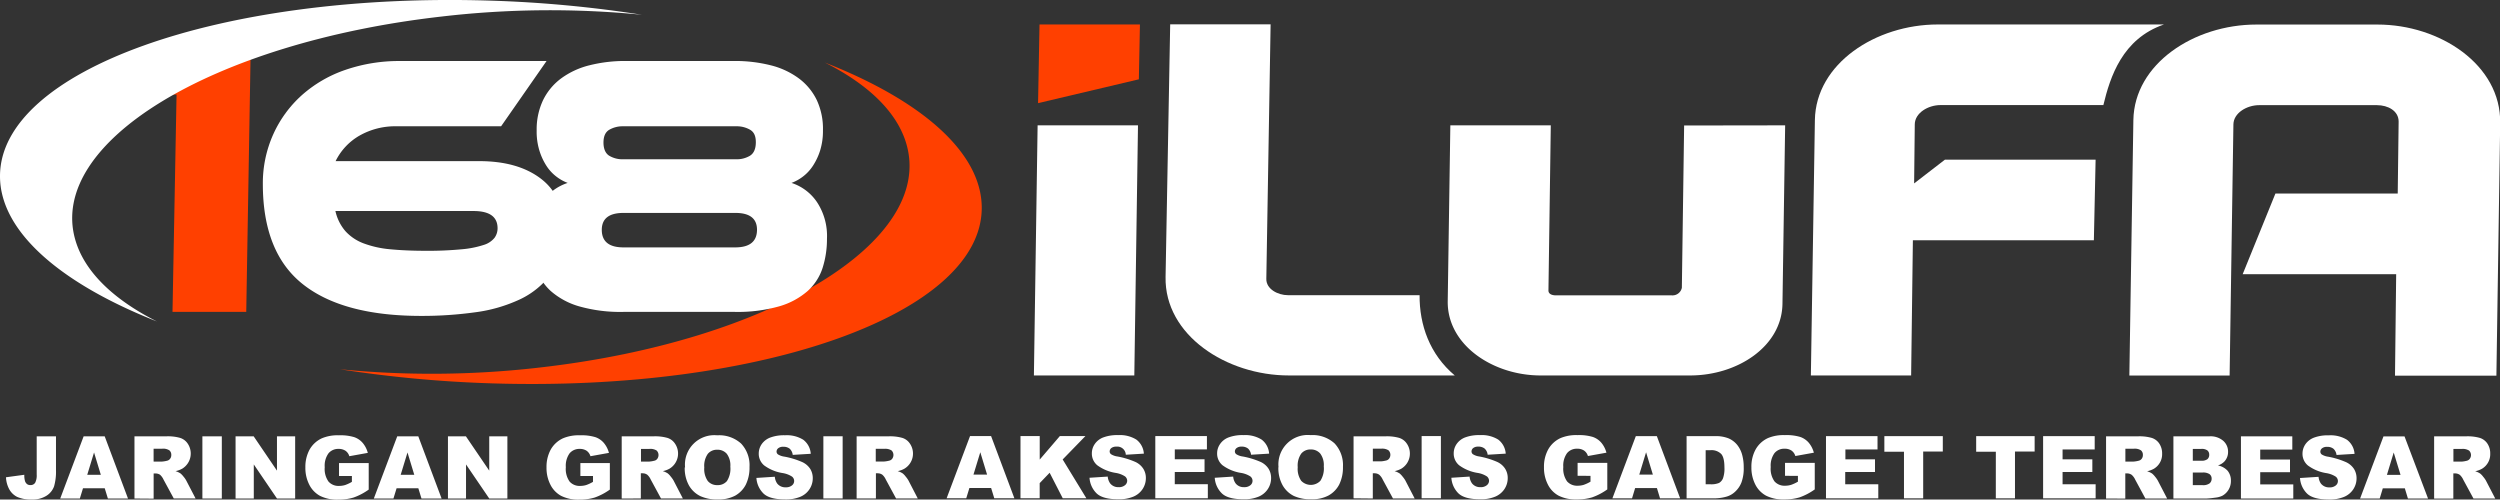 <svg xmlns="http://www.w3.org/2000/svg" viewBox="0 0 660 131.88"><rect x="0" y="0" width="660" height="131.88" fill="#333333" stroke="none"/><defs><style>.cls-1{fill:#fff;}.cls-1,.cls-2{fill-rule:evenodd;}.cls-2{fill:#ff4000;}</style></defs><g id="Layer_2" data-name="Layer 2"><g id="Layer_2-2" data-name="Layer 2"><path class="cls-1" d="M632.59,72.38H592.07l8.64-21.28H633l.24-19c0-2.84-2.81-4.34-5.73-4.34H596.41c-3.27,0-6.74,2.08-6.79,5.07l-1,66.31H562.15l1.06-67.44c.24-14.87,16.06-25.22,32.46-25.22h32c16.48,0,32.62,10.63,32.38,26l-1,66.7H632.28Z"/><path class="cls-1" d="M505.33,48.42l8.13-6.27h39.78l-.46,21.28H505l-.46,35.69H478.07l1.06-67.44c.24-14.87,16.06-25.22,32.46-25.22h59.7c-11,3.77-14.21,13.84-16,21.28h-43c-3.27,0-6.75,2.08-6.79,5.07Z"/><path class="cls-1" d="M471.28,33.09l-.71,47.13c-.17,11.28-11.93,18.9-24.36,18.9H406.69c-12.49,0-24.67-8-24.49-19.64l.69-46.39h26.52l-.62,43.62c0,.93,1,1.26,1.9,1.26h30.6a2.52,2.52,0,0,0,2.72-2l.6-42.84Z"/><path class="cls-1" d="M384.06,99.12H340.25c-16.44,0-32.83-10.62-32.54-26l1.22-66.7h26.51l-1.13,67.19c-.07,2.67,3,4.32,5.73,4.32h34.73C374.72,85.76,377.42,93.54,384.06,99.12Z"/><polygon class="cls-2" points="274.43 6.46 300.94 6.46 300.66 20.94 274.05 27.23 274.43 6.46"/><polygon class="cls-1" points="272.95 99.12 273.93 33.09 300.43 33.09 299.46 99.12 272.95 99.12"/><path class="cls-2" d="M217.76,16.51c25.48,10,41.42,23.72,41.42,38.35,0,27.89-58,48.64-129.59,46.34a324.66,324.66,0,0,1-39.88-3.72,247.57,247.57,0,0,0,53-.48c60.6-6.93,103.86-33.27,96.62-58.85C236.92,29.63,229.21,22.28,217.76,16.51Z"/><path class="cls-1" d="M164.45,33.34a7,7,0,0,0-3.55.89c-1.05.59-1.57,1.71-1.58,3.36s.5,2.89,1.51,3.52a6.73,6.73,0,0,0,3.58.94h30a6.76,6.76,0,0,0,3.59-.94c1-.63,1.53-1.8,1.54-3.52s-.51-2.77-1.56-3.36a7,7,0,0,0-3.54-.89Zm.18,22.87q-5.74,0-5.76,4.45,0,4.65,5.73,4.65h29.49q5.74,0,5.76-4.65,0-4.45-5.72-4.45Zm0,26.13a39.81,39.81,0,0,1-11.79-1.48,19.51,19.51,0,0,1-7.47-4.06,13.91,13.91,0,0,1-3.87-6.09,25,25,0,0,1-1.1-7.67,16.37,16.37,0,0,1,2.73-9.7,13,13,0,0,1,6.74-5.05,11.72,11.72,0,0,1-3.08-1.74,11.06,11.06,0,0,1-2.59-2.87,16.26,16.26,0,0,1-1.82-4,17.09,17.09,0,0,1-.7-5.24,18,18,0,0,1,1.69-8,15.72,15.72,0,0,1,4.77-5.74,21.23,21.23,0,0,1,7.46-3.46,38.38,38.38,0,0,1,9.73-1.14h28.42a38.38,38.38,0,0,1,9.73,1.14,21,21,0,0,1,7.42,3.46,15.63,15.63,0,0,1,4.74,5.74,18,18,0,0,1,1.62,8,17.36,17.36,0,0,1-.73,5.24,16.31,16.31,0,0,1-1.86,4,11.31,11.31,0,0,1-2.61,2.87,11.83,11.83,0,0,1-3.1,1.74,12.93,12.93,0,0,1,6.71,5.05,16.21,16.21,0,0,1,2.65,9.7,25,25,0,0,1-1.15,7.67,14,14,0,0,1-3.92,6.09,19.65,19.65,0,0,1-7.5,4.06,39.93,39.93,0,0,1-11.8,1.48Z"/><path class="cls-1" d="M88.55,55.71a12.11,12.11,0,0,0,2.67,5.35,12.3,12.3,0,0,0,4.83,3.21,26.71,26.71,0,0,0,7,1.54c2.72.26,5.85.4,9.37.4a93.33,93.33,0,0,0,9.46-.4,25.43,25.43,0,0,0,5.79-1.14,5.8,5.8,0,0,0,2.88-1.88,4.25,4.25,0,0,0,.81-2.52q0-4.56-6.35-4.56Zm16.14-22.37a19,19,0,0,0-9.79,2.47,15.71,15.71,0,0,0-6.3,6.73h37.93q10.23,0,16.3,4.66t6,13.66a19,19,0,0,1-3.19,11.24A21.83,21.83,0,0,1,137.33,79a40.12,40.12,0,0,1-12,3.46,101.65,101.65,0,0,1-14,.94Q90.6,83.43,80,75.07T69.39,48.58a31.47,31.47,0,0,1,2.79-13.21,30.91,30.91,0,0,1,7.57-10.3A33.68,33.68,0,0,1,91.2,18.44a43.49,43.49,0,0,1,14.45-2.33h38.64l-12,17.23Z"/><polygon class="cls-2" points="43.17 11.35 66.21 11.35 65.01 82.34 45.54 82.34 46.61 24.96 31.28 24.96 43.17 11.35"/><path class="cls-1" d="M129.59.17A322.49,322.49,0,0,1,169.47,3.9a246.92,246.92,0,0,0-53,.48C55.87,11.3,12.61,37.65,19.85,63.22,22.26,71.74,30,79.1,41.43,84.87,16,74.83,0,61.14,0,46.52,0,18.62,58-2.13,129.59.17Z"/><path class="cls-1" d="M9.69,115.19h5.09v8.92a14.06,14.06,0,0,1-.5,4.27,4.88,4.88,0,0,1-2,2.49,6.81,6.81,0,0,1-3.86,1,8.9,8.9,0,0,1-3.85-.67,4.88,4.88,0,0,1-2.11-2,7.35,7.35,0,0,1-.88-3.2l4.84-.66A5.49,5.49,0,0,0,6.6,127a1.66,1.66,0,0,0,.61.85,1.39,1.39,0,0,0,.83.21,1.39,1.39,0,0,0,1.25-.63,4.25,4.25,0,0,0,.4-2.13v-10.1Zm18,13.71H21.91l-.83,2.71H15.9l6.18-16.42h5.56l6.15,16.42H28.48l-.83-2.71Zm-1.07-3.55-1.79-5.9-1.8,5.9Zm8.88,6.26V115.19h8.45a11.79,11.79,0,0,1,3.59.41,3.78,3.78,0,0,1,2,1.49,4.68,4.68,0,0,1-1.43,6.64,6.13,6.13,0,0,1-1.78.65,5.2,5.2,0,0,1,1.32.6,5.44,5.44,0,0,1,.81.86,5.84,5.84,0,0,1,.7,1l2.47,4.75H45.87l-2.71-5a3.81,3.81,0,0,0-.92-1.26A2.1,2.1,0,0,0,41,125h-.44v6.65Zm5.09-9.75h2.14a7.58,7.58,0,0,0,1.35-.22,1.35,1.35,0,0,0,.82-.52,1.55,1.55,0,0,0,.32-1,1.51,1.51,0,0,0-.51-1.23,3,3,0,0,0-1.89-.43H40.55v3.35Zm12.88-6.67h5.09v16.42H53.43V115.19Zm8.76,0h4.74l6.15,9.06v-9.06h4.8v16.42h-4.8l-6.12-9v9H62.19V115.19ZM89.5,125.67v-3.42h7.84v7a16,16,0,0,1-4,2.1,13.47,13.47,0,0,1-4.1.55,9.93,9.93,0,0,1-4.77-1,6.86,6.86,0,0,1-2.85-3,9.68,9.68,0,0,1-1-4.52,9.51,9.51,0,0,1,1.1-4.67,7.17,7.17,0,0,1,3.25-3,10.57,10.57,0,0,1,4.49-.79,12.49,12.49,0,0,1,4.06.49,5.14,5.14,0,0,1,2.24,1.53,6.69,6.69,0,0,1,1.34,2.62l-4.88.88a2.63,2.63,0,0,0-1-1.43,3.17,3.17,0,0,0-1.84-.5,3.31,3.31,0,0,0-2.65,1.16,5.53,5.53,0,0,0-1,3.67,5.73,5.73,0,0,0,1,3.8,3.5,3.5,0,0,0,2.79,1.14,5.48,5.48,0,0,0,1.62-.24,10,10,0,0,0,1.76-.83v-1.54Zm20.94,3.23H104.7l-.83,2.71H98.69l6.18-16.42h5.56l6.15,16.42h-5.31l-.83-2.71Zm-1.07-3.55-1.79-5.9-1.8,5.9Zm8.85-10.16H123l6.16,9.06v-9.06h4.79v16.42h-4.79l-6.13-9v9h-4.77V115.19Zm35,10.48v-3.42H161v7a16,16,0,0,1-4,2.1,13.47,13.47,0,0,1-4.1.55,9.93,9.93,0,0,1-4.77-1,6.8,6.8,0,0,1-2.85-3,9.68,9.68,0,0,1-1-4.52,9.51,9.51,0,0,1,1.1-4.67,7.17,7.17,0,0,1,3.25-3,10.57,10.57,0,0,1,4.49-.79,12.49,12.49,0,0,1,4.06.49,5.14,5.14,0,0,1,2.24,1.53,6.69,6.69,0,0,1,1.34,2.62l-4.88.88a2.73,2.73,0,0,0-1-1.43,3.17,3.17,0,0,0-1.84-.5,3.35,3.35,0,0,0-2.66,1.16,5.59,5.59,0,0,0-1,3.67,5.73,5.73,0,0,0,1,3.8,3.5,3.5,0,0,0,2.79,1.14,5.48,5.48,0,0,0,1.62-.24,10,10,0,0,0,1.76-.83v-1.54Zm10.91,5.94V115.19h8.45a11.9,11.9,0,0,1,3.6.41,3.72,3.72,0,0,1,2,1.49,4.65,4.65,0,0,1-1.43,6.64,6,6,0,0,1-1.78.65,4.88,4.88,0,0,1,1.32.6,4.64,4.64,0,0,1,.81.86,6.7,6.7,0,0,1,.71,1l2.46,4.75H174.5l-2.71-5a3.82,3.82,0,0,0-.91-1.26,2.12,2.12,0,0,0-1.25-.38h-.45v6.65Zm5.09-9.75h2.15a7.38,7.38,0,0,0,1.34-.22,1.32,1.32,0,0,0,.82-.52,1.68,1.68,0,0,0-.18-2.18,3.1,3.1,0,0,0-1.9-.43h-2.23v3.35Zm11.64,1.55a7.76,7.76,0,0,1,8.48-8.49,8.62,8.62,0,0,1,6.32,2.19,8.31,8.31,0,0,1,2.21,6.17,10.14,10.14,0,0,1-1,4.71,7,7,0,0,1-2.8,2.87,9.33,9.33,0,0,1-4.57,1,10.54,10.54,0,0,1-4.6-.88,7,7,0,0,1-3-2.8,9.3,9.3,0,0,1-1.13-4.79Zm5.07,0a5.52,5.52,0,0,0,.92,3.57,3.17,3.17,0,0,0,2.53,1.09,3.13,3.13,0,0,0,2.53-1.07,6,6,0,0,0,.9-3.81,5.08,5.08,0,0,0-.94-3.39,3.21,3.21,0,0,0-2.54-1.07,3.11,3.11,0,0,0-2.47,1.09,5.5,5.5,0,0,0-.93,3.59Zm13.8,2.76,4.82-.31a3.65,3.65,0,0,0,.63,1.79,2.7,2.7,0,0,0,2.24,1,2.45,2.45,0,0,0,1.67-.51,1.47,1.47,0,0,0,0-2.32,6.43,6.43,0,0,0-2.59-.95,11.14,11.14,0,0,1-4.76-2,4,4,0,0,1-1.43-3.17,4.35,4.35,0,0,1,.73-2.38,4.84,4.84,0,0,1,2.21-1.77,10.3,10.3,0,0,1,4-.64,8.24,8.24,0,0,1,4.79,1.17,5.05,5.05,0,0,1,2,3.72l-4.76.29a2.65,2.65,0,0,0-.8-1.63,2.56,2.56,0,0,0-1.69-.51,2,2,0,0,0-1.33.38,1.14,1.14,0,0,0-.45.91.93.93,0,0,0,.36.71,4.29,4.29,0,0,0,1.7.6,21.14,21.14,0,0,1,4.75,1.45,5,5,0,0,1,2.1,1.82,4.65,4.65,0,0,1,.65,2.43,5.22,5.22,0,0,1-.87,2.91,5.36,5.36,0,0,1-2.44,2,9.82,9.82,0,0,1-3.95.69q-4.19,0-5.8-1.61a6.35,6.35,0,0,1-1.82-4.09Zm17.64-11h5.09v16.42h-5.09V115.19Zm8.78,16.42V115.19h8.46a11.88,11.88,0,0,1,3.59.41,3.72,3.72,0,0,1,2,1.49,4.65,4.65,0,0,1-1.43,6.64,6,6,0,0,1-1.78.65,4.88,4.88,0,0,1,1.32.6,4.64,4.64,0,0,1,.81.86,6.7,6.7,0,0,1,.71,1l2.46,4.75h-5.73l-2.71-5a3.82,3.82,0,0,0-.91-1.26,2.12,2.12,0,0,0-1.25-.38h-.45v6.65Zm5.09-9.75h2.15a7.38,7.38,0,0,0,1.34-.22,1.32,1.32,0,0,0,.82-.52,1.68,1.68,0,0,0-.18-2.18,3.1,3.1,0,0,0-1.9-.43H231.2v3.35Zm30.42,7h-5.74l-.83,2.71h-5.18l6.18-16.42h5.56l6.15,16.42h-5.31l-.83-2.71Zm-1.07-3.55-1.79-5.9-1.8,5.9Zm8.83-10.16h5.07v6.2l5.31-6.2h6.75l-6,6.17,6.26,10.25h-6.24l-3.46-6.74-2.63,2.74v4h-5.07V115.19Zm18.21,11,4.81-.31a3.65,3.65,0,0,0,.64,1.79,2.69,2.69,0,0,0,2.24,1,2.47,2.47,0,0,0,1.67-.51,1.53,1.53,0,0,0,.59-1.18,1.51,1.51,0,0,0-.56-1.14,6.37,6.37,0,0,0-2.59-.95,11.14,11.14,0,0,1-4.75-2,4,4,0,0,1-1.43-3.17,4.27,4.27,0,0,1,.73-2.38,4.81,4.81,0,0,1,2.2-1.77,10.34,10.34,0,0,1,4-.64,8.26,8.26,0,0,1,4.8,1.17,5.05,5.05,0,0,1,2,3.72l-4.77.29a2.24,2.24,0,0,0-2.48-2.14,2.06,2.06,0,0,0-1.34.38,1.16,1.16,0,0,0-.44.91.93.93,0,0,0,.36.71,4.23,4.23,0,0,0,1.69.6,21.26,21.26,0,0,1,4.76,1.45,4.92,4.92,0,0,1,2.09,1.82,4.57,4.57,0,0,1,.66,2.43,5.22,5.22,0,0,1-.87,2.91,5.43,5.43,0,0,1-2.45,2,9.76,9.76,0,0,1-3.94.69c-2.79,0-4.73-.54-5.8-1.61a6.35,6.35,0,0,1-1.82-4.09Zm17.43-11h13.57v3.51h-8.48v2.61H318v3.35h-7.86v3.23h8.73v3.72H305V115.19Zm15.68,11,4.82-.31a3.56,3.56,0,0,0,.64,1.79,2.67,2.67,0,0,0,2.23,1,2.45,2.45,0,0,0,1.67-.51,1.47,1.47,0,0,0,0-2.32,6.43,6.43,0,0,0-2.59-.95,11.14,11.14,0,0,1-4.76-2,4,4,0,0,1-1.43-3.17,4.28,4.28,0,0,1,.74-2.38,4.75,4.75,0,0,1,2.2-1.77,10.3,10.3,0,0,1,4-.64,8.24,8.24,0,0,1,4.79,1.17,5.06,5.06,0,0,1,2,3.72l-4.77.29a2.65,2.65,0,0,0-.8-1.63,2.56,2.56,0,0,0-1.69-.51,2,2,0,0,0-1.33.38,1.14,1.14,0,0,0-.45.91.92.92,0,0,0,.37.71,4.16,4.16,0,0,0,1.69.6,21.44,21.44,0,0,1,4.76,1.45,5,5,0,0,1,2.09,1.82,4.65,4.65,0,0,1,.65,2.43,5.22,5.22,0,0,1-.87,2.91,5.36,5.36,0,0,1-2.44,2,9.82,9.82,0,0,1-3.95.69q-4.19,0-5.79-1.61a6.31,6.31,0,0,1-1.83-4.09Zm16.79-2.77a7.76,7.76,0,0,1,8.48-8.49,8.62,8.62,0,0,1,6.32,2.19,8.35,8.35,0,0,1,2.21,6.17,10.14,10.14,0,0,1-1,4.71,7,7,0,0,1-2.81,2.87,9.26,9.26,0,0,1-4.56,1,10.54,10.54,0,0,1-4.6-.88,7,7,0,0,1-2.95-2.8,9.3,9.3,0,0,1-1.13-4.79Zm5.07,0a5.52,5.52,0,0,0,.92,3.57,3.5,3.5,0,0,0,5.06,0,6,6,0,0,0,.9-3.81,5.08,5.08,0,0,0-.94-3.39,3.22,3.22,0,0,0-2.54-1.07,3.1,3.1,0,0,0-2.47,1.09,5.5,5.5,0,0,0-.93,3.59Zm14.74,8.19V115.19h8.45a11.79,11.79,0,0,1,3.59.41,3.78,3.78,0,0,1,2,1.49,4.65,4.65,0,0,1-1.43,6.64,6.13,6.13,0,0,1-1.78.65,5.2,5.2,0,0,1,1.32.6,5.44,5.44,0,0,1,.81.86,6.7,6.7,0,0,1,.71,1l2.46,4.75h-5.73l-2.71-5a3.67,3.67,0,0,0-.92-1.26,2.07,2.07,0,0,0-1.24-.38h-.45v6.65Zm5.09-9.75h2.14a7.58,7.58,0,0,0,1.35-.22,1.35,1.35,0,0,0,.82-.52,1.68,1.68,0,0,0-.18-2.18,3.1,3.1,0,0,0-1.9-.43h-2.23v3.35Zm12.88-6.67h5.09v16.42h-5.09V115.19Zm7.85,11,4.81-.31a3.65,3.65,0,0,0,.64,1.79,2.69,2.69,0,0,0,2.24,1,2.47,2.47,0,0,0,1.67-.51,1.53,1.53,0,0,0,.59-1.18,1.51,1.51,0,0,0-.56-1.14,6.37,6.37,0,0,0-2.59-.95,11.14,11.14,0,0,1-4.75-2,4,4,0,0,1-1.43-3.17,4.27,4.27,0,0,1,.73-2.38,4.81,4.81,0,0,1,2.2-1.77,10.34,10.34,0,0,1,4-.64,8.26,8.26,0,0,1,4.8,1.17,5.05,5.05,0,0,1,2,3.72l-4.77.29a2.6,2.6,0,0,0-.8-1.63,2.55,2.55,0,0,0-1.68-.51,2.06,2.06,0,0,0-1.34.38,1.16,1.16,0,0,0-.44.91.93.93,0,0,0,.36.71,4.23,4.23,0,0,0,1.69.6,21.26,21.26,0,0,1,4.76,1.45,4.92,4.92,0,0,1,2.09,1.82,4.57,4.57,0,0,1,.66,2.43,5.22,5.22,0,0,1-.87,2.91,5.43,5.43,0,0,1-2.45,2,9.76,9.76,0,0,1-3.94.69c-2.79,0-4.73-.54-5.8-1.61a6.35,6.35,0,0,1-1.82-4.09Zm33.33-.51v-3.42h7.84v7a16,16,0,0,1-4,2.1,13.47,13.47,0,0,1-4.1.55,9.93,9.93,0,0,1-4.77-1,6.75,6.75,0,0,1-2.85-3,9.68,9.68,0,0,1-1-4.52,9.41,9.41,0,0,1,1.11-4.67,7.17,7.17,0,0,1,3.25-3,10.57,10.57,0,0,1,4.49-.79,12.53,12.53,0,0,1,4.06.49,5.2,5.2,0,0,1,2.24,1.53,6.83,6.83,0,0,1,1.34,2.62l-4.89.88a2.67,2.67,0,0,0-1-1.43,3.17,3.17,0,0,0-1.84-.5,3.33,3.33,0,0,0-2.66,1.16,5.59,5.59,0,0,0-1,3.67,5.79,5.79,0,0,0,1,3.8,3.53,3.53,0,0,0,2.79,1.14,5.38,5.38,0,0,0,1.62-.24,10,10,0,0,0,1.77-.83v-1.54Zm20.94,3.23h-5.75l-.82,2.71h-5.18l6.18-16.42h5.55l6.15,16.42h-5.31l-.82-2.71Zm-1.07-3.55-1.79-5.9-1.8,5.9Zm8.87-10.16h7.54a9.06,9.06,0,0,1,3.6.6,6,6,0,0,1,2.27,1.74,7.21,7.21,0,0,1,1.3,2.63,12.15,12.15,0,0,1,.4,3.18,10.77,10.77,0,0,1-.6,4.08,6.57,6.57,0,0,1-1.66,2.43,5.42,5.42,0,0,1-2.28,1.31,11.77,11.77,0,0,1-3,.45h-7.54V115.19Zm5.07,3.71v9h1.25a5.37,5.37,0,0,0,2.27-.35,2.45,2.45,0,0,0,1.05-1.23,7.63,7.63,0,0,0,.38-2.85c0-1.74-.28-2.93-.85-3.57a3.62,3.62,0,0,0-2.83-1Zm20.95,6.77v-3.42h7.85v7a16.14,16.14,0,0,1-4,2.1,13.54,13.54,0,0,1-4.11.55,9.89,9.89,0,0,1-4.76-1,6.82,6.82,0,0,1-2.86-3,9.8,9.8,0,0,1-1-4.52,9.41,9.41,0,0,1,1.11-4.67,7.19,7.19,0,0,1,3.24-3,10.6,10.6,0,0,1,4.49-.79,12.6,12.6,0,0,1,4.07.49,5.2,5.2,0,0,1,2.24,1.53,6.83,6.83,0,0,1,1.34,2.62l-4.89.88a2.67,2.67,0,0,0-1-1.43,3.17,3.17,0,0,0-1.84-.5,3.33,3.33,0,0,0-2.66,1.16,5.59,5.59,0,0,0-1,3.67,5.73,5.73,0,0,0,1,3.8,3.53,3.53,0,0,0,2.79,1.14,5.38,5.38,0,0,0,1.62-.24,10.36,10.36,0,0,0,1.77-.83v-1.54Zm10.85-10.48h13.57v3.51h-8.48v2.61H495v3.35h-7.86v3.23h8.73v3.72H482.06V115.19Zm15.41,0H512.9v4.06h-5.18v12.36h-5.07V119.25h-5.18v-4.06Zm24.2,0h15.44v4.06h-5.19v12.36h-5.06V119.25h-5.19v-4.06Zm17.71,0H553v3.51h-8.48v2.61h7.86v3.35h-7.86v3.23h8.73v3.72H539.38V115.19ZM556,131.61V115.19h8.45a11.79,11.79,0,0,1,3.59.41,3.78,3.78,0,0,1,2,1.49,4.62,4.62,0,0,1,.76,2.67,4.46,4.46,0,0,1-2.19,4,6.13,6.13,0,0,1-1.78.65,5.2,5.2,0,0,1,1.32.6,5.44,5.44,0,0,1,.81.86,6.47,6.47,0,0,1,.7,1l2.47,4.75h-5.74l-2.7-5a3.81,3.81,0,0,0-.92-1.26,2.1,2.1,0,0,0-1.25-.38h-.44v6.65Zm5.09-9.75h2.14a7.38,7.38,0,0,0,1.34-.22,1.34,1.34,0,0,0,.83-.52,1.55,1.55,0,0,0,.32-1,1.51,1.51,0,0,0-.51-1.23,3,3,0,0,0-1.89-.43H561.1v3.35Zm12.69-6.67h9.51a5.14,5.14,0,0,1,3.64,1.18,3.79,3.79,0,0,1,1.28,2.91,3.67,3.67,0,0,1-.91,2.49,4.11,4.11,0,0,1-1.77,1.11,4.57,4.57,0,0,1,2.6,1.45,4.08,4.08,0,0,1,.83,2.61,4.42,4.42,0,0,1-2.21,3.91,5.51,5.51,0,0,1-1.93.53,22.75,22.75,0,0,1-2.28.23h-8.76V115.19Zm5.12,6.44h2.21a2.49,2.49,0,0,0,1.65-.41,1.48,1.48,0,0,0,.47-1.18,1.41,1.41,0,0,0-.47-1.12,2.49,2.49,0,0,0-1.62-.41h-2.24v3.12Zm0,6.45h2.58a2.84,2.84,0,0,0,1.85-.47,1.56,1.56,0,0,0,.54-1.25,1.44,1.44,0,0,0-.53-1.17,3,3,0,0,0-1.87-.44h-2.57v3.33Zm12.7-12.89h13.57v3.51H596.7v2.61h7.86v3.35H596.7v3.23h8.73v3.72H591.61V115.19Zm15.68,11,4.82-.31a3.65,3.65,0,0,0,.63,1.79,2.7,2.7,0,0,0,2.24,1,2.45,2.45,0,0,0,1.67-.51,1.47,1.47,0,0,0,0-2.32,6.43,6.43,0,0,0-2.59-.95,11.14,11.14,0,0,1-4.76-2,4,4,0,0,1-1.43-3.17,4.35,4.35,0,0,1,.73-2.38,4.84,4.84,0,0,1,2.21-1.77,10.28,10.28,0,0,1,4-.64,8.26,8.26,0,0,1,4.8,1.17,5.05,5.05,0,0,1,2,3.72l-4.76.29a2.65,2.65,0,0,0-.8-1.63,2.56,2.56,0,0,0-1.69-.51,2,2,0,0,0-1.33.38,1.14,1.14,0,0,0-.45.91.93.93,0,0,0,.36.71,4.29,4.29,0,0,0,1.7.6,21.14,21.14,0,0,1,4.75,1.45,5,5,0,0,1,2.1,1.82,4.65,4.65,0,0,1,.65,2.43,5.22,5.22,0,0,1-.87,2.91,5.36,5.36,0,0,1-2.44,2,9.82,9.82,0,0,1-4,.69q-4.18,0-5.8-1.61a6.35,6.35,0,0,1-1.82-4.09Zm27.53,2.72h-5.75l-.82,2.71h-5.18l6.18-16.42h5.55L641,131.61h-5.31l-.82-2.71Zm-1.07-3.55-1.8-5.9-1.79,5.9Zm8.87,6.26V115.19h8.46a11.88,11.88,0,0,1,3.59.41,3.78,3.78,0,0,1,2,1.49,4.62,4.62,0,0,1,.76,2.67,4.46,4.46,0,0,1-2.19,4,6.2,6.2,0,0,1-1.79.65,4.88,4.88,0,0,1,1.32.6,4.64,4.64,0,0,1,.81.86,6,6,0,0,1,.71,1l2.47,4.75H653l-2.71-5a3.82,3.82,0,0,0-.91-1.26,2.12,2.12,0,0,0-1.25-.38h-.45v6.65Zm5.09-9.75h2.15a7.38,7.38,0,0,0,1.34-.22,1.32,1.32,0,0,0,.82-.52,1.64,1.64,0,0,0-.18-2.18,3.08,3.08,0,0,0-1.89-.43h-2.24Z"/></g></g></svg>